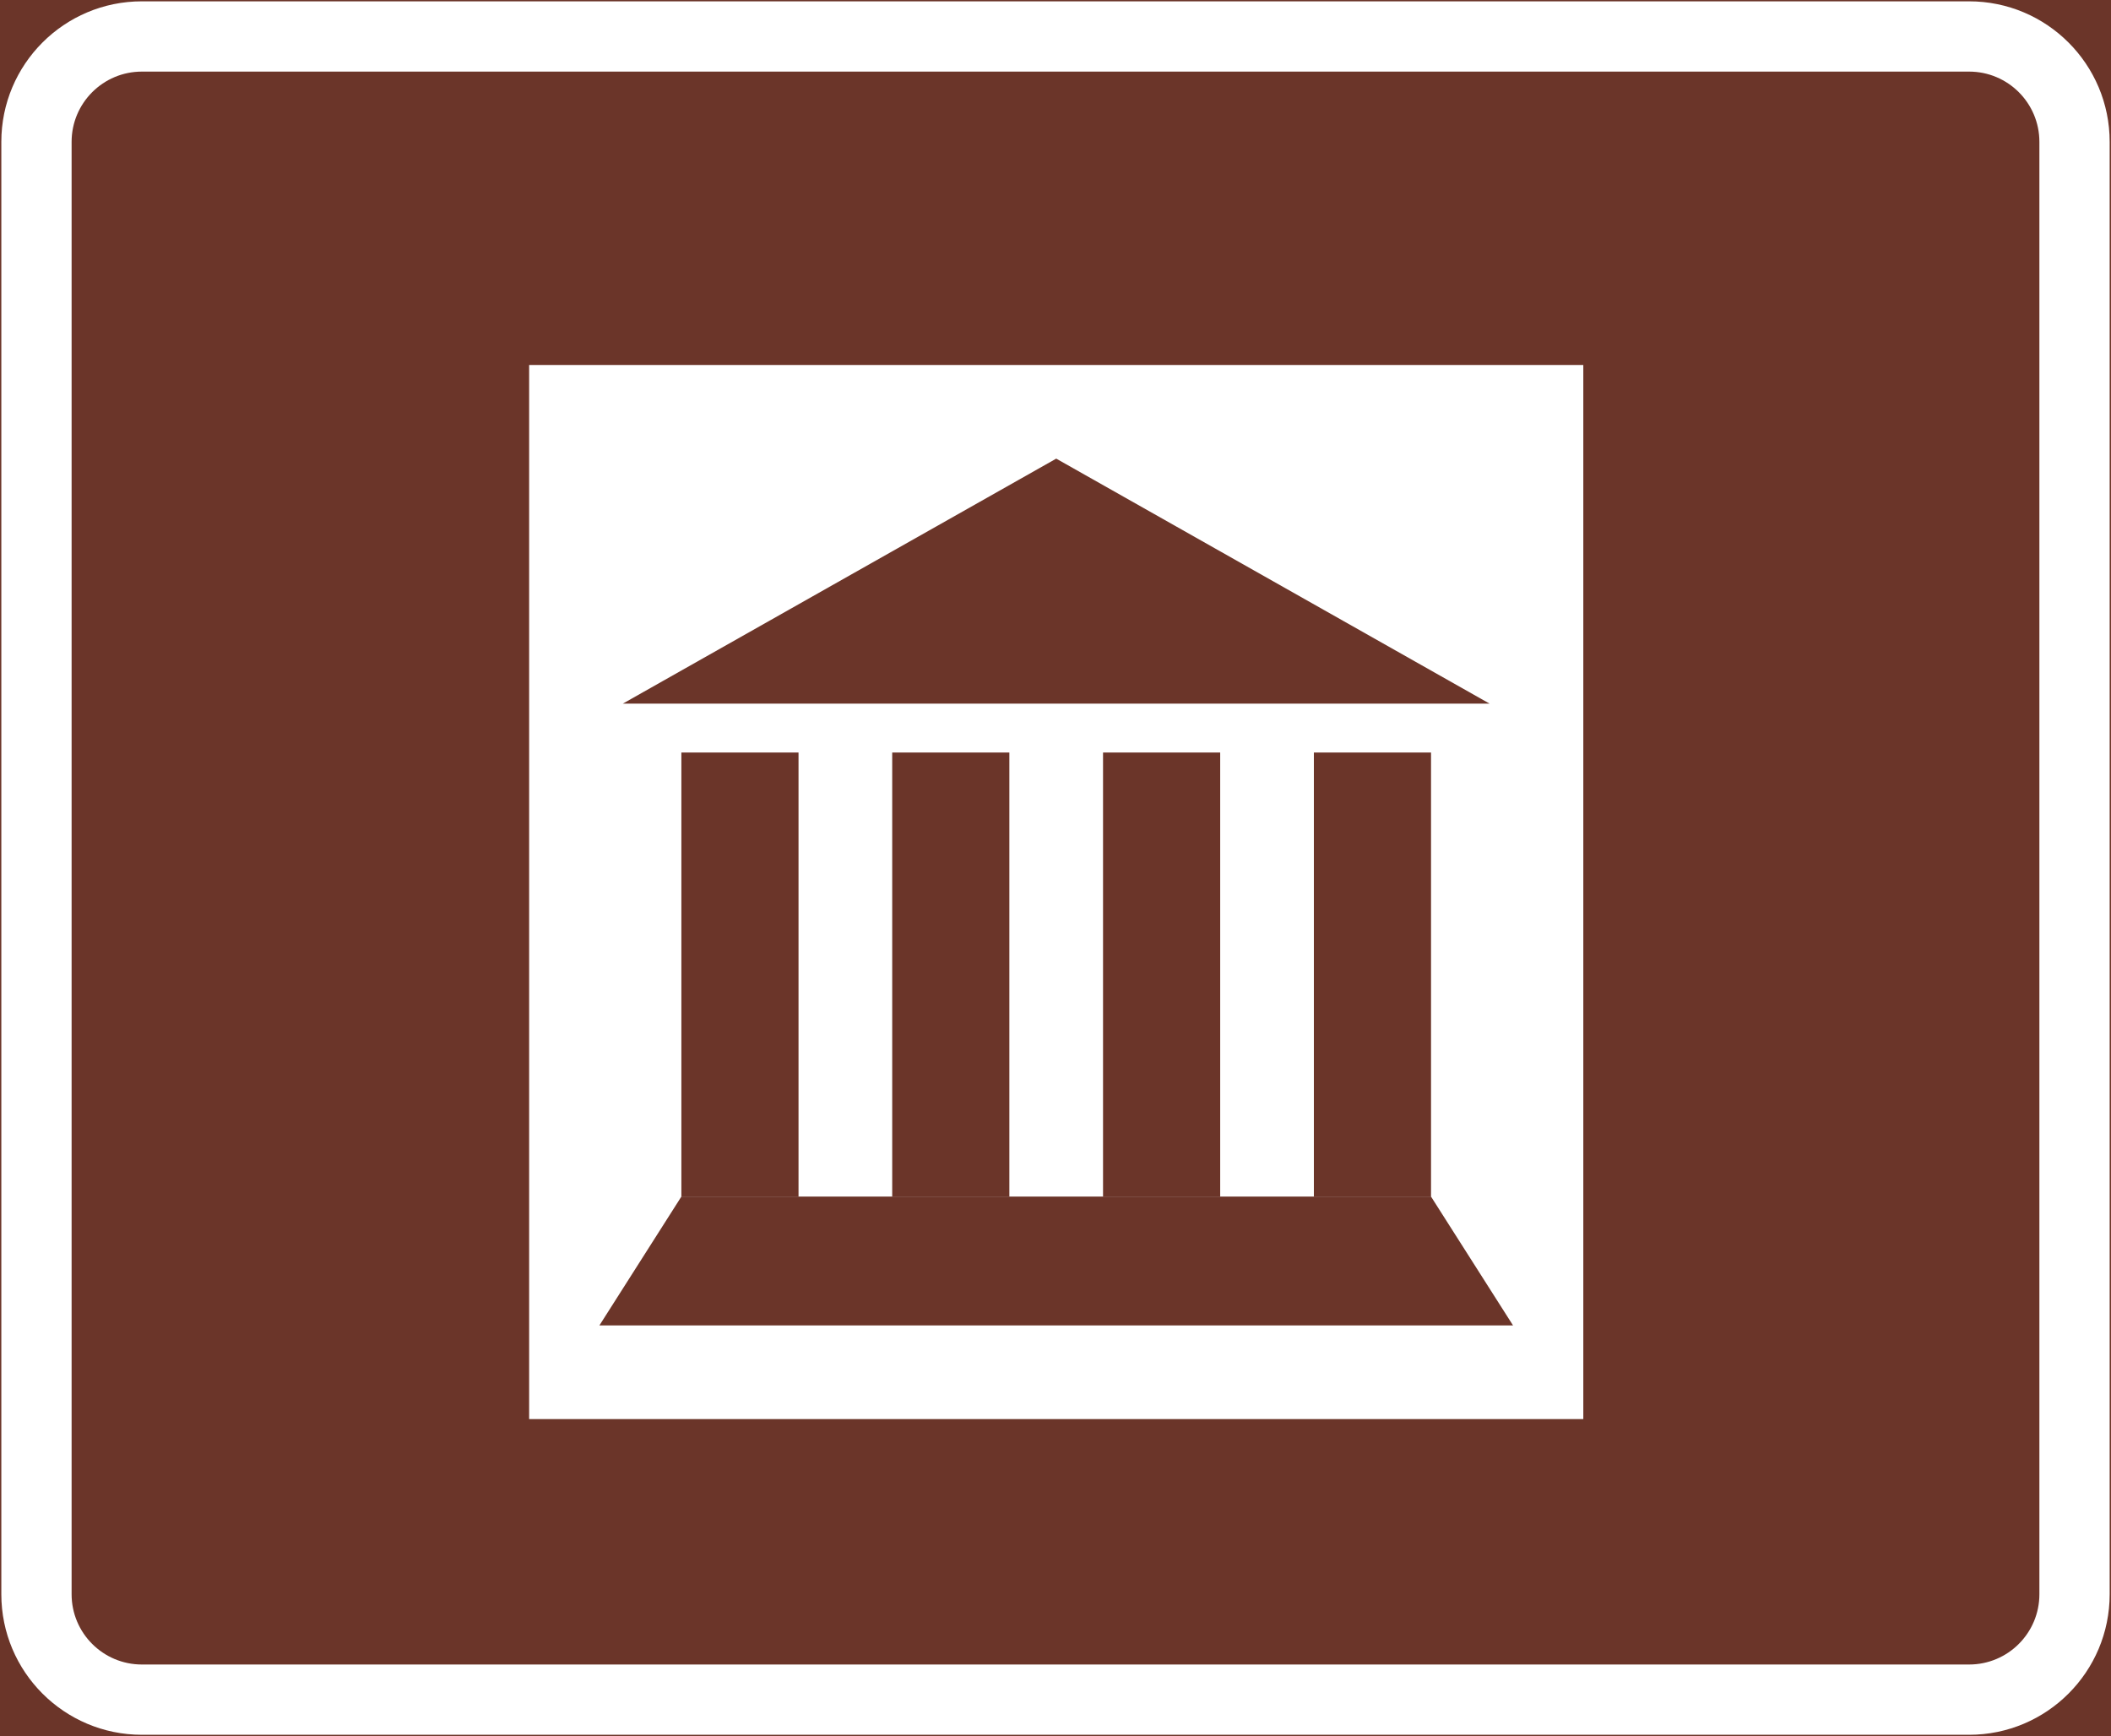 <?xml version="1.0" encoding="UTF-8" standalone="no"?>
<!-- Generator: Adobe Illustrator 16.0.0, SVG Export Plug-In . SVG Version: 6.00 Build 0)  -->

<svg
   xmlns:dc="http://purl.org/dc/elements/1.1/"
   xmlns:cc="http://creativecommons.org/ns#"
   xmlns:rdf="http://www.w3.org/1999/02/22-rdf-syntax-ns#"
   xmlns:svg="http://www.w3.org/2000/svg"
   xmlns="http://www.w3.org/2000/svg"
   xmlns:sodipodi="http://sodipodi.sourceforge.net/DTD/sodipodi-0.dtd"
   xmlns:inkscape="http://www.inkscape.org/namespaces/inkscape"
   version="1.1"
   id="Layer_1"
   x="0px"
   y="0px"
   width="397.346"
   height="326.798"
   viewBox="0 0 397.346 326.798"
   xml:space="preserve"
   sodipodi:docname="G23.svg"
   inkscape:version="0.92.5 (2060ec1f9f, 2020-04-08)"><rect x="0" y="0" width="397.346" height="326.798" fill="#808080" stroke="none"/><defs
   id="defs632" /><sodipodi:namedview
   pagecolor="#ffffff"
   bordercolor="#666666"
   borderopacity="1"
   objecttolerance="10"
   gridtolerance="10"
   guidetolerance="10"
   inkscape:pageopacity="0"
   inkscape:pageshadow="2"
   inkscape:window-width="640"
   inkscape:window-height="480"
   id="namedview630"
   showgrid="false"
   inkscape:zoom="0.55503813"
   inkscape:cx="198.6735"
   inkscape:cy="163.399"
   inkscape:window-x="0"
   inkscape:window-y="0"
   inkscape:window-maximized="0"
   inkscape:current-layer="Layer_1" />
<g
   id="LWPOLYLINE_241_"
   transform="translate(-13.925,-49.199)">
	
		<rect
   x="14.175"
   y="49.449"
   style="fill:#6b3529;stroke:#6b3529;stroke-width:0.5;stroke-miterlimit:10"
   width="396.846"
   height="326.298"
   id="rect599" />
</g>
<g
   id="LWPOLYLINE_239_"
   transform="translate(-13.925,-49.199)">
	<path
   style="fill:#ffffff"
   d="m 40.632,49.449 h 343.933 c 14.609,0 26.456,11.845 26.456,26.457 v 273.387 c 0,14.609 -11.847,26.455 -26.456,26.455 H 40.632 c -14.609,0 -26.457,-11.846 -26.457,-26.455 V 75.905 c 0,-14.612 11.848,-26.456 26.457,-26.456 z"
   id="path602"
   inkscape:connector-curvature="0" />
</g>
<g
   id="LWPOLYLINE_240_"
   transform="translate(-13.925,-49.199)">
	<path
   style="fill:#6b3529"
   d="m 40.632,62.677 h 343.933 c 7.305,0 13.228,5.923 13.228,13.228 v 273.387 c 0,7.305 -5.923,13.227 -13.228,13.227 H 40.632 c -7.305,0 -13.229,-5.922 -13.229,-13.227 V 75.905 c 0.001,-7.304 5.925,-13.228 13.229,-13.228 z"
   id="path605"
   inkscape:connector-curvature="0" />
</g>
<g
   id="LWPOLYLINE_222_"
   transform="translate(-13.925,-49.199)">
	<rect
   x="113.523"
   y="117.902"
   style="fill:#ffffff"
   width="198.423"
   height="198.421"
   id="rect608" />
</g>
<g
   id="LWPOLYLINE_223_"
   transform="translate(-13.925,-49.199)">
	<polygon
   style="fill:#6b3529"
   points="212.734,135.529 131.158,181.646 294.301,181.646 "
   id="polygon611" />
</g>
<g
   id="LWPOLYLINE_224_"
   transform="translate(-13.925,-49.199)">
	<polygon
   style="fill:#6b3529"
   points="283.282,274.44 142.177,274.44 126.751,298.688 298.717,298.688 "
   id="polygon614" />
</g>
<g
   id="LWPOLYLINE_225_"
   transform="translate(-13.925,-49.199)">
	<rect
   x="261.231"
   y="190.852"
   style="fill:#6b3529"
   width="22.051"
   height="83.588"
   id="rect617" />
</g>
<g
   id="LWPOLYLINE_226_"
   transform="translate(-13.925,-49.199)">
	<rect
   x="142.177"
   y="190.852"
   style="fill:#6b3529"
   width="22.051"
   height="83.588"
   id="rect620" />
</g>
<g
   id="LWPOLYLINE_227_"
   transform="translate(-13.925,-49.199)">
	<rect
   x="181.862"
   y="190.852"
   style="fill:#6b3529"
   width="22.051"
   height="83.588"
   id="rect623" />
</g>
<g
   id="LWPOLYLINE_228_"
   transform="translate(-13.925,-49.199)">
	<rect
   x="221.546"
   y="190.852"
   style="fill:#6b3529"
   width="22.051"
   height="83.588"
   id="rect626" />
</g>
</svg>